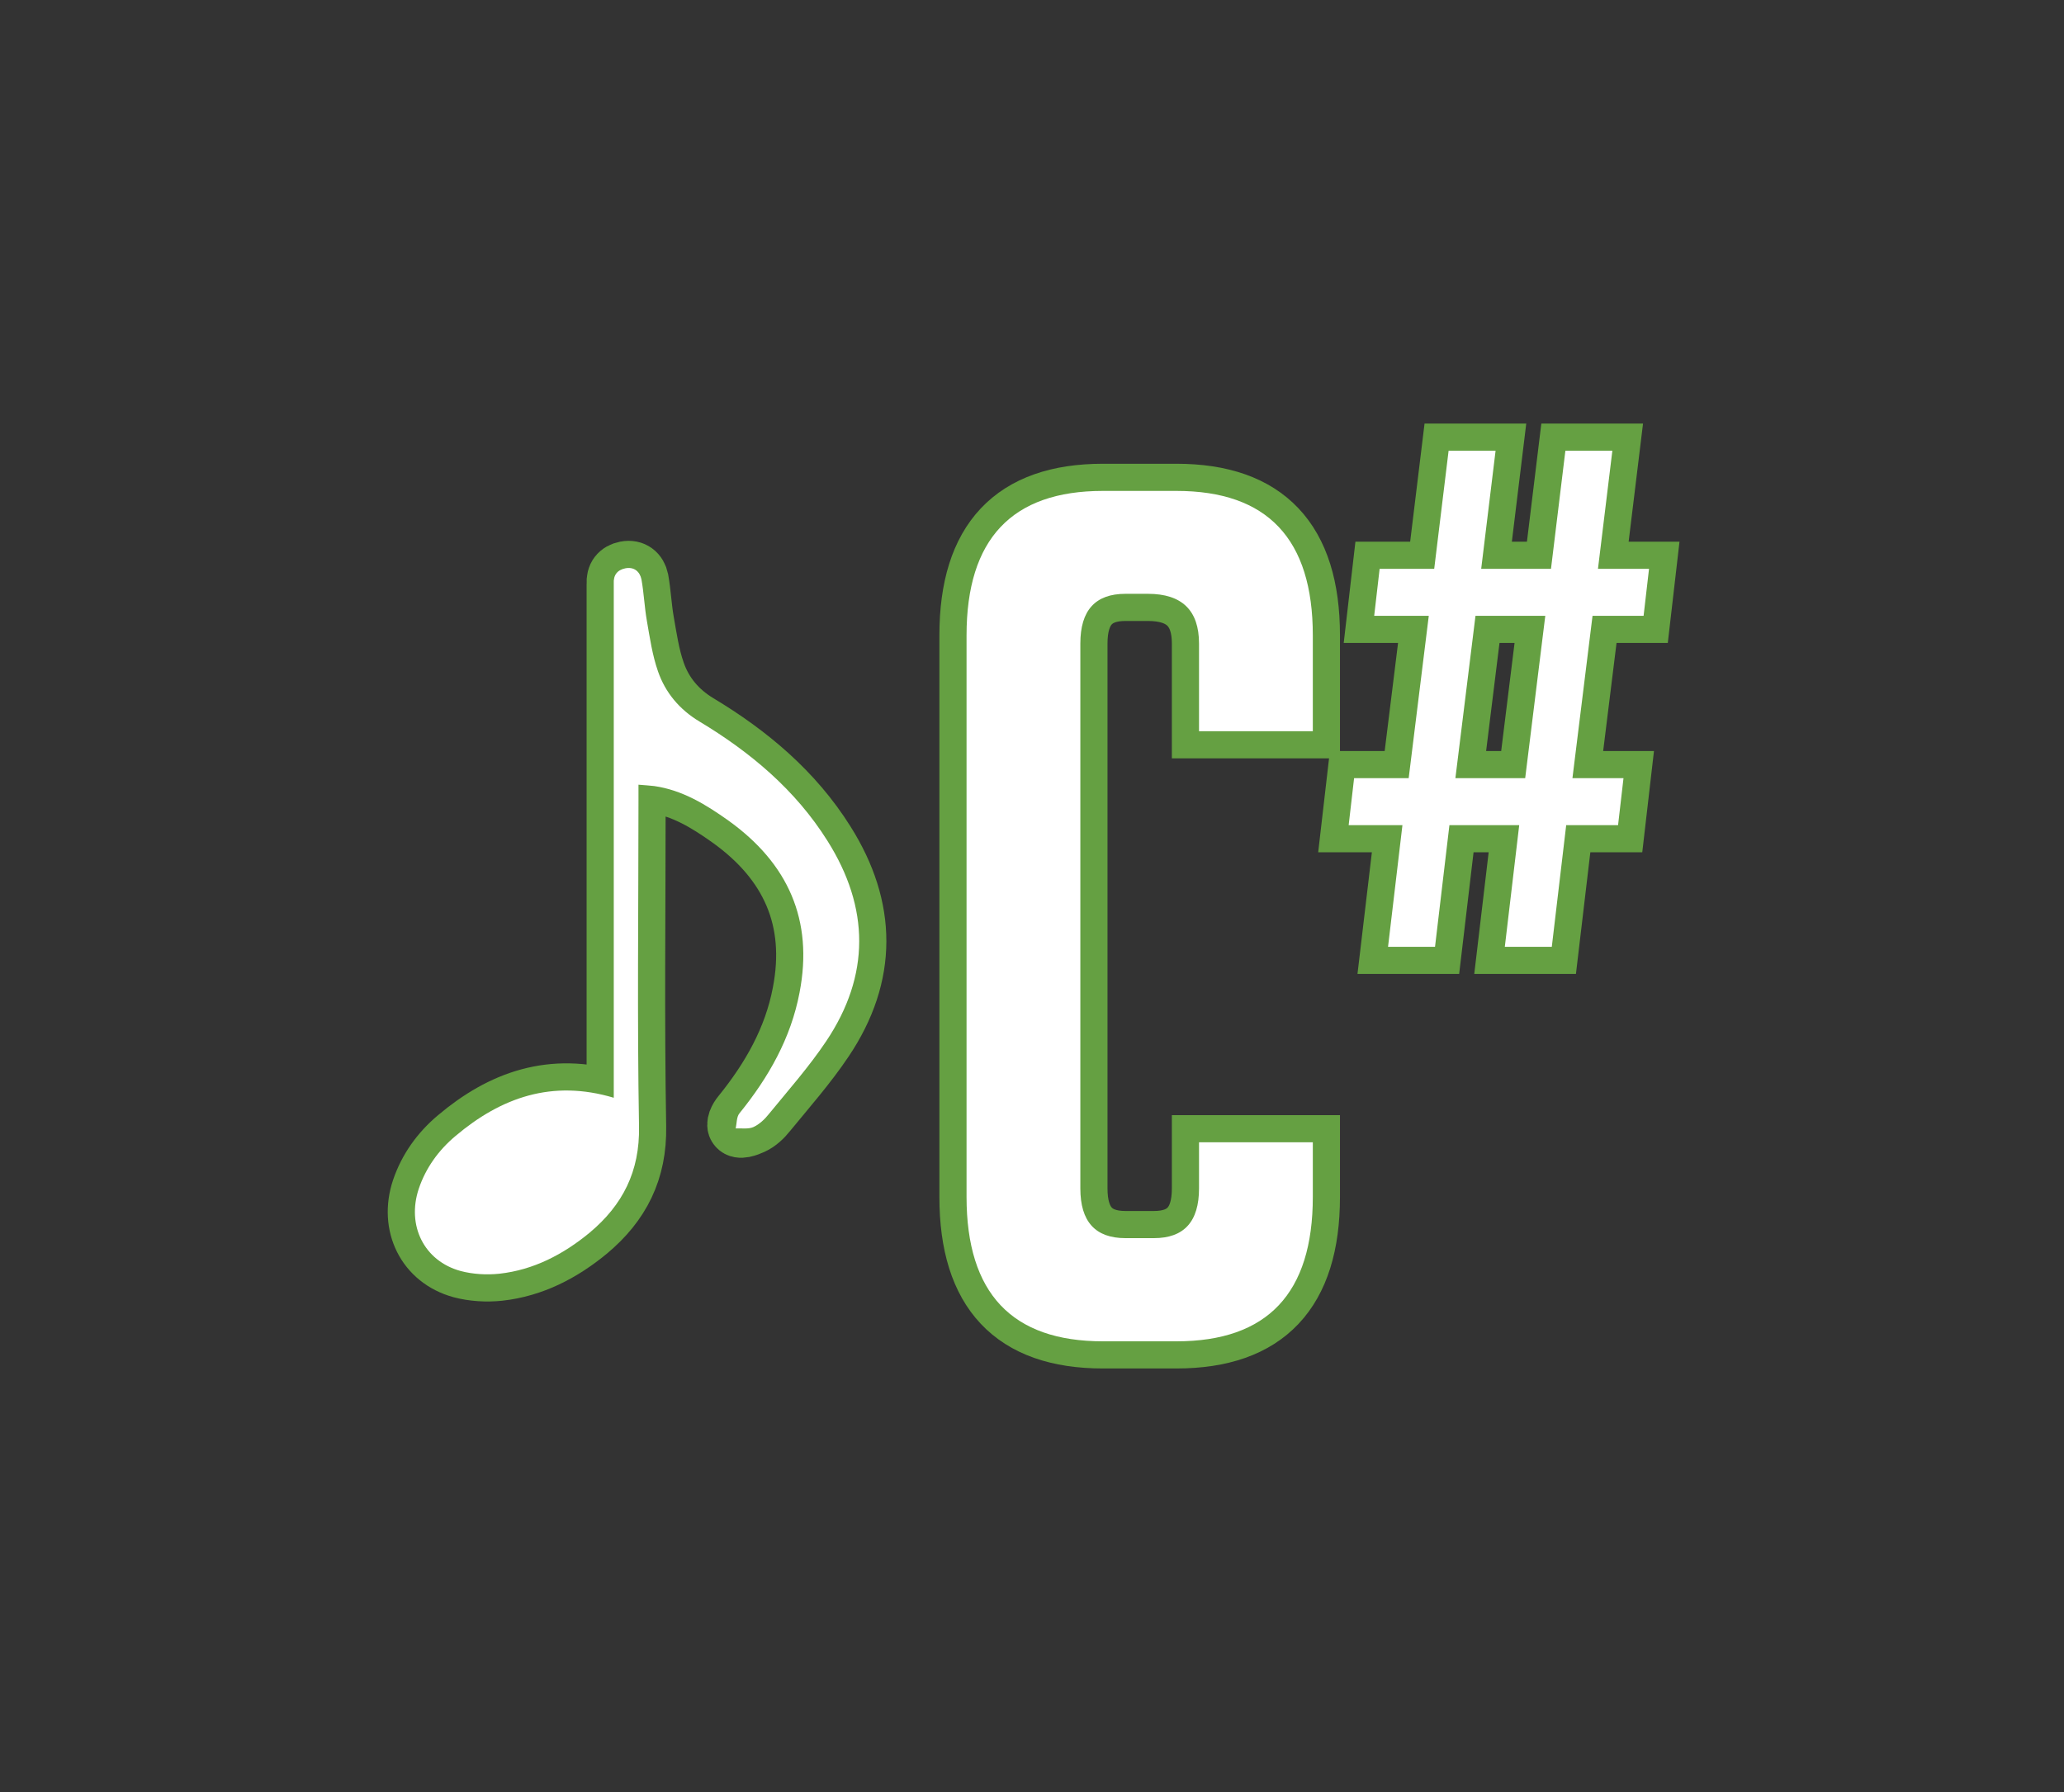 <?xml version="1.0" encoding="UTF-8"?>
<svg id="Layer_1" data-name="Layer 1" xmlns="http://www.w3.org/2000/svg" viewBox="0 0 76 66" width="76px" height="66px">
  <rect x="0" y="0" width="76" height="66" fill="#333333" stroke="none"/>
  <defs>
    <style>
      .cls-1 {
        fill: #fff;
        stroke-width: 0px;
      }

      .cls-2 {
        fill: none;
        stroke: #65a042;
        stroke-miterlimit: 10;
        stroke-width: 2px;
      }
    </style>
  </defs>
  <g>
    <path class="cls-2" d="M23.51,28.86c0,.26,0,.44,0,.63,0,4-.05,8,.02,12,.03,1.65-.6,2.89-1.82,3.91-.97.8-2.06,1.37-3.32,1.51-.47.05-.98.02-1.43-.1-1.35-.37-1.99-1.68-1.54-3.03.26-.77.73-1.42,1.35-1.94,1.68-1.42,3.56-2.09,5.83-1.41,0-.2,0-.38,0-.56,0-5.98,0-11.97,0-17.95,0-.14,0-.28,0-.42-.02-.32.13-.51.43-.57.32-.06.53.12.59.41.09.5.11,1.02.2,1.53.11.63.2,1.26.41,1.86.27.78.79,1.4,1.52,1.84,1.88,1.13,3.54,2.52,4.72,4.4,1.55,2.46,1.58,4.95-.05,7.38-.63.94-1.39,1.8-2.11,2.68-.15.19-.35.38-.57.48-.18.08-.51.22-.65.05-.13-.15.03-.43.14-.56,1.07-1.32,1.89-2.76,2.21-4.44.52-2.68-.43-4.77-2.62-6.34-.83-.59-1.69-1.12-2.73-1.27-.17-.02-.34-.03-.58-.05Z"/>
    <g>
      <path class="cls-2" d="M48.34,42.07v2.01c0,3.55-1.67,5.32-5.02,5.32h-2.71c-3.35,0-5.02-1.77-5.02-5.32v-20.68c0-3.55,1.67-5.32,5.02-5.32h2.71c3.35,0,5.02,1.77,5.02,5.32v3.53h-4.19v-3.23c0-1.22-.63-1.83-1.88-1.83h-.83c-1.11,0-1.66.61-1.66,1.83v20.07c0,1.22.55,1.83,1.66,1.83h1.05c1.11,0,1.66-.61,1.66-1.83v-1.7h4.19Z"/>
      <path class="cls-2" d="M57.64,16.6h1.73l-.53,4.35h1.88l-.2,1.73h-1.88l-.74,5.98h1.88l-.2,1.73h-1.91l-.53,4.48h-1.73l.53-4.48h-2.57l-.53,4.48h-1.73l.53-4.48h-1.98l.2-1.73h2.01l.74-5.98h-2.01l.2-1.73h2.01l.53-4.35h1.73l-.53,4.35h2.57l.53-4.35ZM53.59,28.66h2.57l.74-5.98h-2.57l-.74,5.98Z"/>
    </g>
  </g>
  <g>
    <path class="cls-1" d="M23.51,28.86c0,.26,0,.44,0,.63,0,4-.05,8,.02,12,.03,1.65-.6,2.89-1.82,3.91-.97.8-2.06,1.37-3.32,1.51-.47.05-.98.02-1.43-.1-1.35-.37-1.99-1.68-1.54-3.03.26-.77.73-1.42,1.35-1.94,1.68-1.42,3.56-2.09,5.83-1.41,0-.2,0-.38,0-.56,0-5.98,0-11.97,0-17.95,0-.14,0-.28,0-.42-.02-.32.13-.51.43-.57.32-.06.53.12.59.41.09.5.11,1.02.2,1.53.11.63.2,1.26.41,1.86.27.78.79,1.4,1.52,1.84,1.88,1.13,3.54,2.52,4.72,4.4,1.55,2.46,1.58,4.95-.05,7.38-.63.94-1.39,1.8-2.11,2.68-.15.19-.35.38-.57.48-.18.08-.43.04-.65.05.04-.19.03-.43.14-.56,1.07-1.32,1.89-2.76,2.21-4.44.52-2.68-.43-4.77-2.62-6.34-.83-.59-1.69-1.12-2.73-1.27-.17-.02-.34-.03-.58-.05Z"/>
    <g>
      <path class="cls-1" d="M48.34,42.07v2.01c0,3.55-1.67,5.32-5.02,5.32h-2.71c-3.35,0-5.02-1.77-5.02-5.32v-20.68c0-3.55,1.67-5.32,5.02-5.32h2.71c3.35,0,5.02,1.77,5.02,5.32v3.53h-4.19v-3.23c0-1.22-.63-1.83-1.88-1.83h-.83c-1.11,0-1.66.61-1.66,1.83v20.07c0,1.22.55,1.83,1.66,1.83h1.05c1.11,0,1.66-.61,1.66-1.83v-1.7h4.19Z"/>
      <path class="cls-1" d="M57.64,16.6h1.73l-.53,4.35h1.88l-.2,1.73h-1.88l-.74,5.98h1.88l-.2,1.73h-1.91l-.53,4.48h-1.73l.53-4.48h-2.57l-.53,4.48h-1.73l.53-4.48h-1.98l.2-1.73h2.01l.74-5.98h-2.01l.2-1.73h2.01l.53-4.35h1.73l-.53,4.35h2.57l.53-4.35ZM53.59,28.66h2.57l.74-5.98h-2.57l-.74,5.98Z"/>
    </g>
  </g>
</svg>